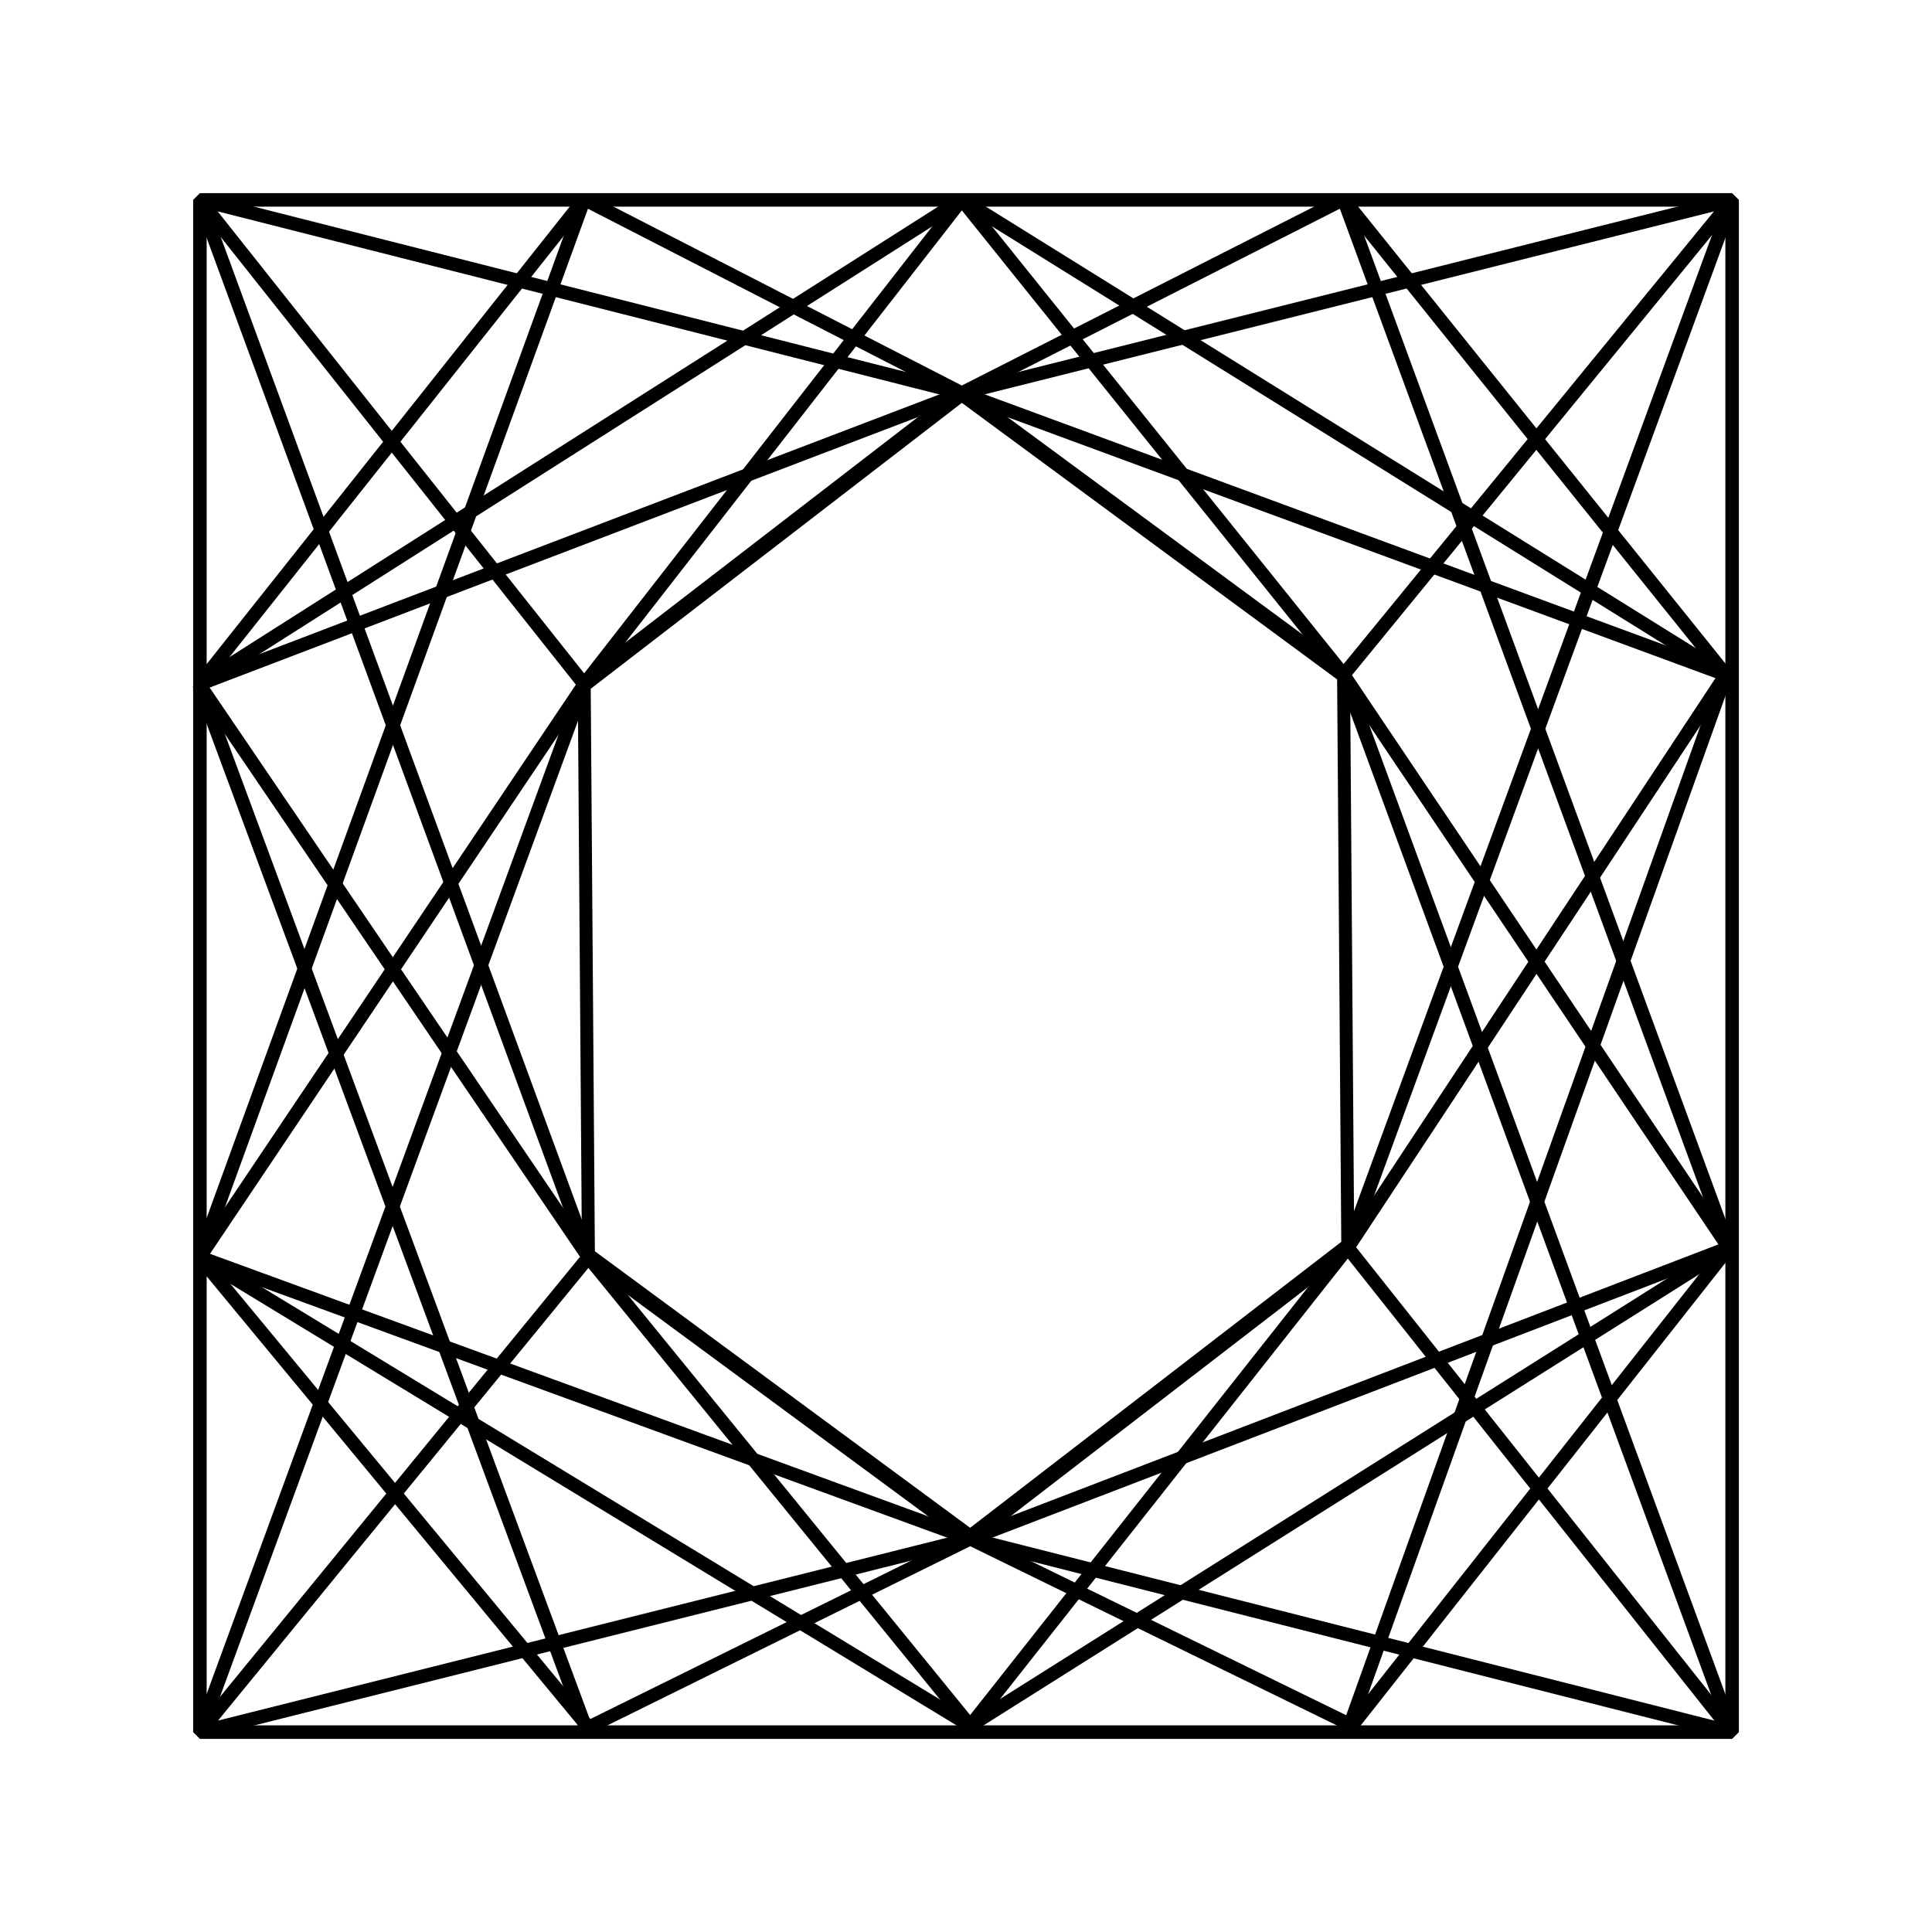 <svg width="250mm" height="250mm" version="1.1" viewBox="0 0 250 250" xmlns="http://www.w3.org/2000/svg">
 <g stroke="#000">
  <rect className="Lines" x="25.867" y="25.867" width="198.27" height="198.27" fill-opacity="0" stroke-linejoin="bevel" stroke-width="1.75"/>
  <path className="Lines" transform="matrix(.19 0 0 .248 69.907 47.306)" d="m292.83 611.5-260.01-146.8-2.871-298.57 257.14-151.77 260.01 146.8 2.871 298.57z" fill-opacity="0" stroke-linejoin="bevel" stroke-width="8.816"/>
  <g fill="none">
   <g stroke-width="1.75">
    <path className="Lines" d="m25.867 25.867 98.587 25.002 99.678-25.002-50.276 61.45 49.843 74.13-98.154 37.682-99.719-36.448 49.772-74.13-49.73-62.685" stroke-linejoin="bevel"/>
    <path className="Lines" d="m76.143 162.68-50.276 61.45 99.678-25.002 98.587 25.002s-49.73-62.685-49.73-62.685l48.918-74.13-98.865-36.448-98.673 37.682 50.362 74.13" stroke-linejoin="bevel"/>
    <path className="Lines" d="m25.867 25.867 50.276 136.82 49.402 60.637 48.857-61.872 49.73-135.58"/>
   </g>
   <g stroke-linejoin="bevel" stroke-width="1.75">
    <path className="Lines" d="m224.13 224.13-50.276-136.82-49.402-61.491-48.857 62.726-49.73 135.58"/>
    <path className="Lines" d="m25.781 88.552 49.817-62.771 48.857 25.088 49.402-25.088 49.463 61.536"/>
    <path className="Lines" d="m75.598 25.781-49.772 136.9 99.719 60.637 98.154-61.872-49.843-135.67"/>
    <path className="Lines" d="m174.4 223.98 48.918-136.66-98.865-61.491-98.673 62.726 50.362 135.96"/>
   </g>
   <path className="Lines" d="m76.143 223.52 49.402-24.393 48.857 23.877" stroke-linejoin="round" stroke-miterlimit="0" stroke-width="1.716" style="paint-order:normal"/>
   <path className="Lines" d="m25.826 162.68 50.317 60.841" stroke-width="1.75"/>
   <path className="Lines" d="m223.7 161.45-49.297 62.528" stroke-width="1.75"/>
  </g>
 </g>
</svg>
